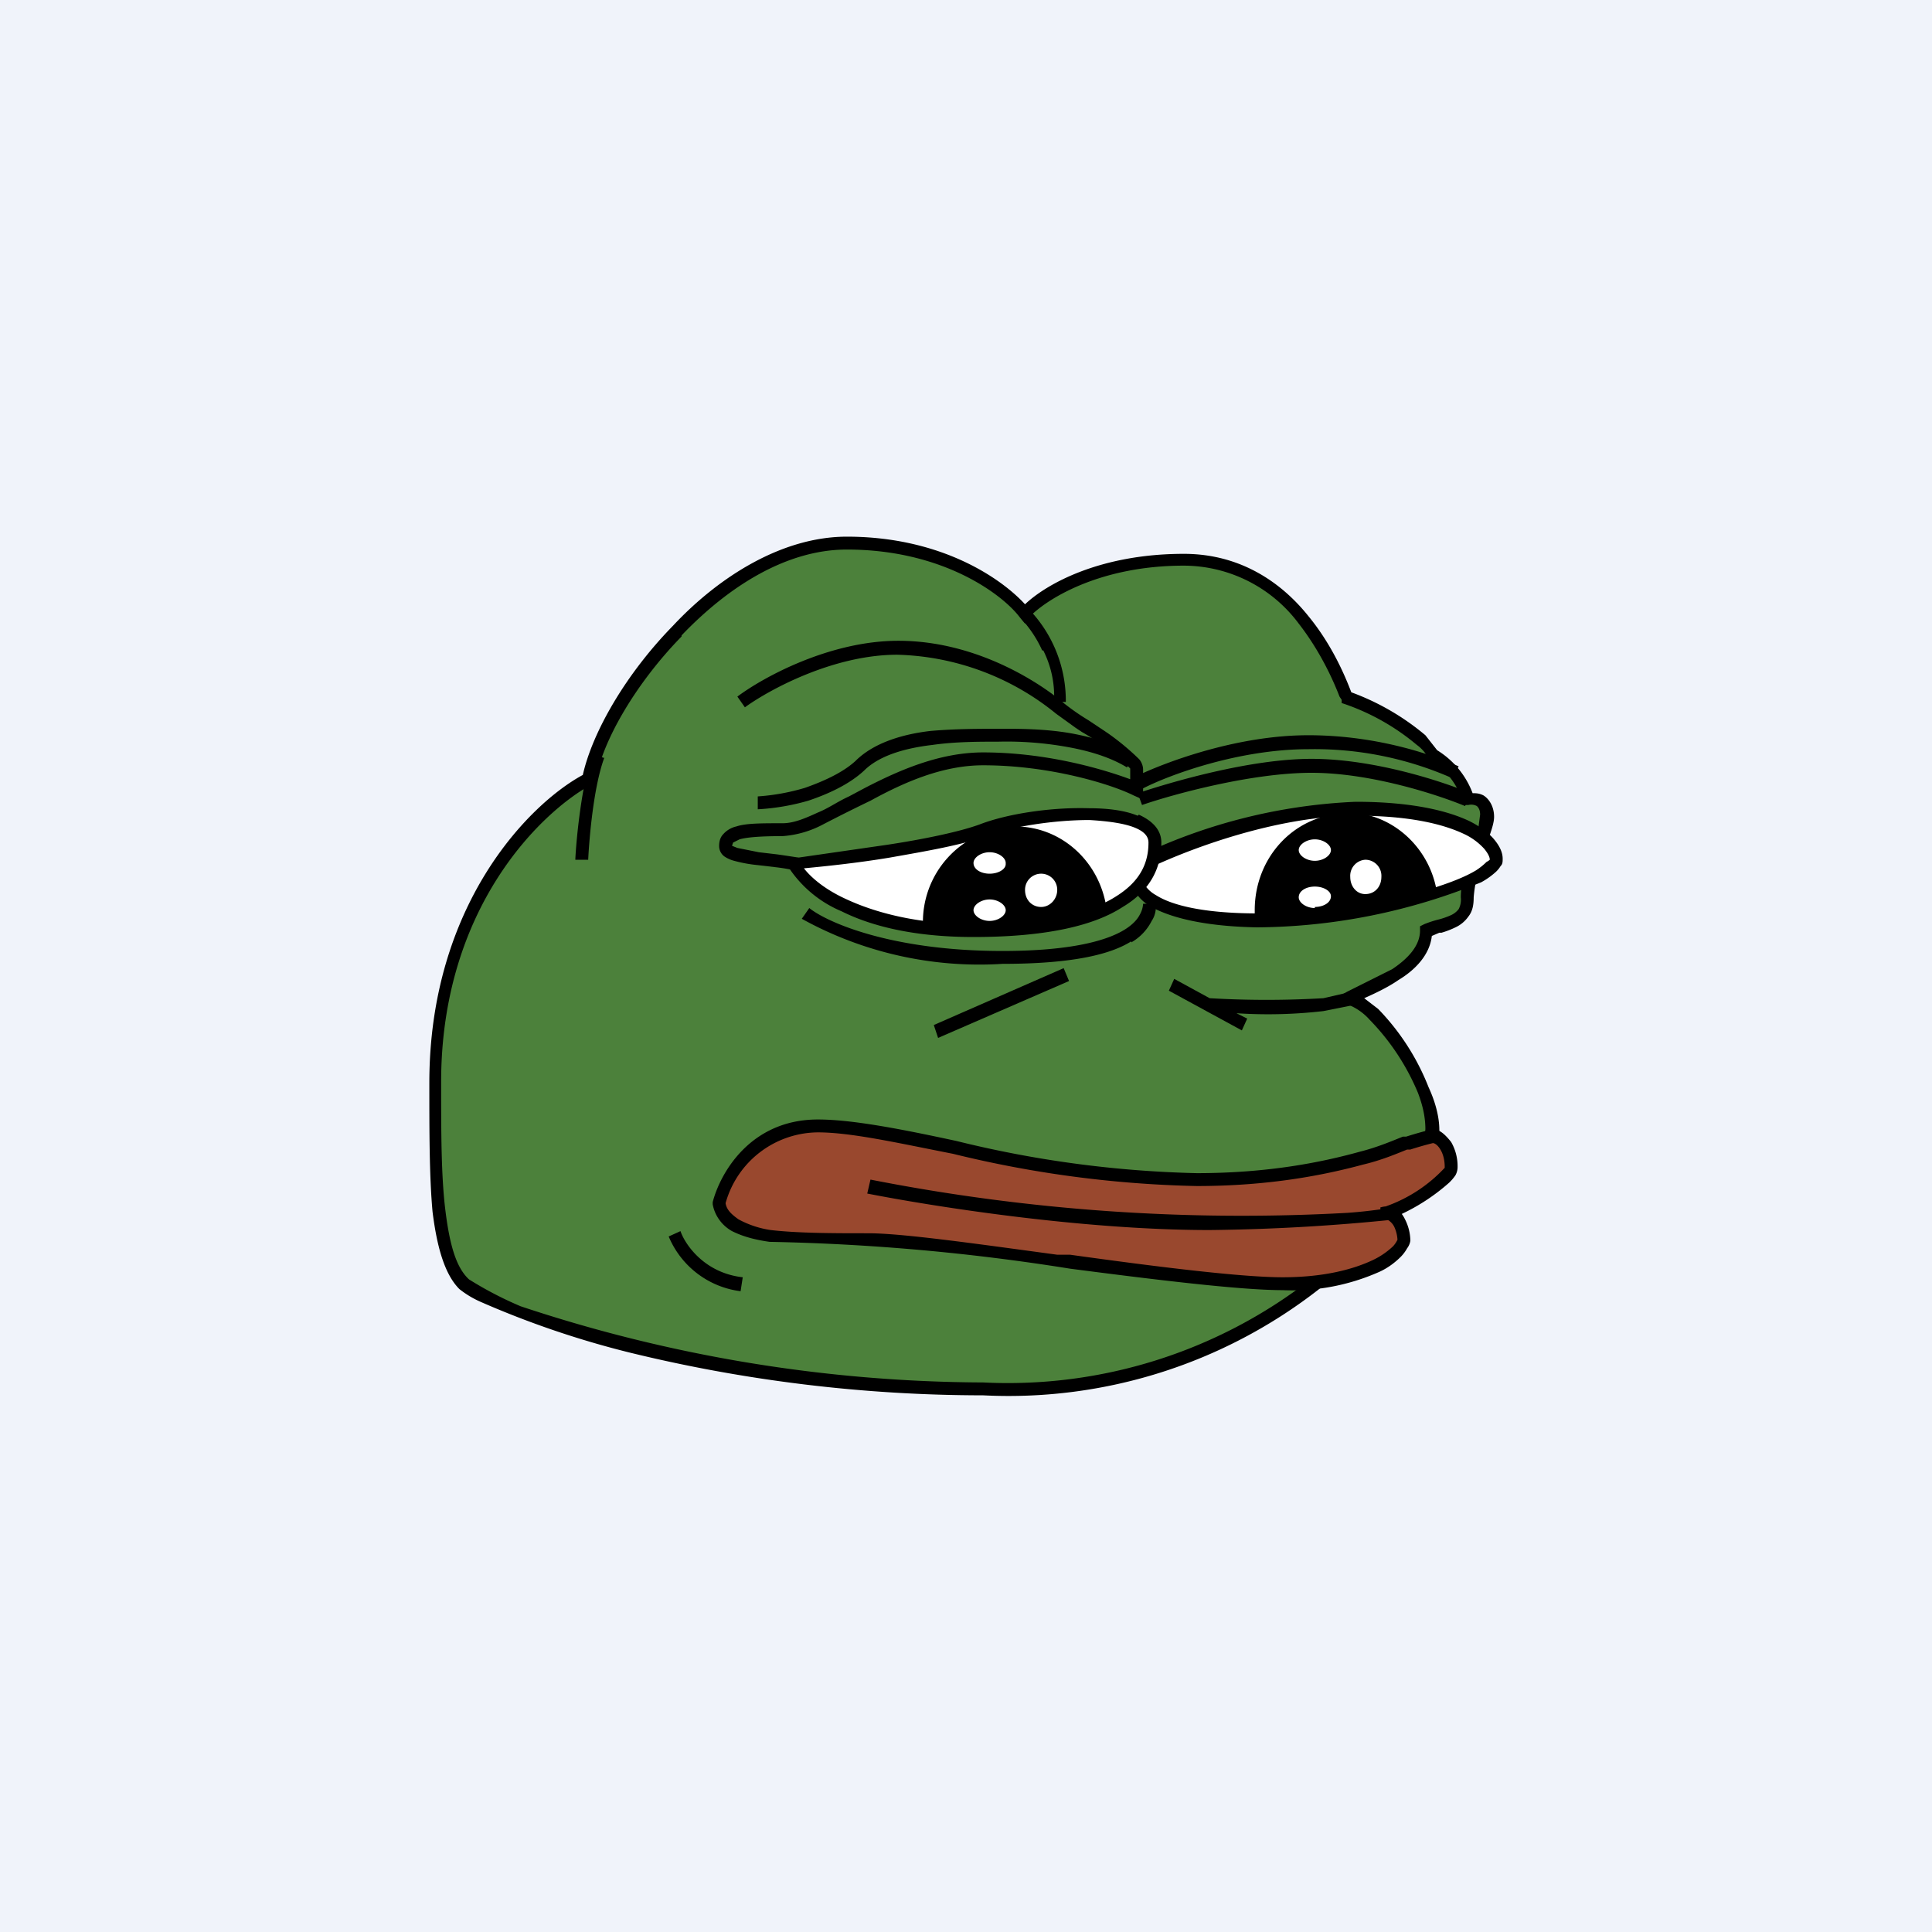 <!-- by TradingView --><svg width="18" height="18" viewBox="0 0 18 18" xmlns="http://www.w3.org/2000/svg"><path fill="#F0F3FA" d="M0 0h18v18H0z"/><path d="M4.06 10.08c0-1.65.95-2.57 1.42-2.82.15-.75 1.25-2.2 2.4-2.2.93 0 1.5.44 1.67.66.15-.17.65-.5 1.48-.5 1.04 0 1.43 1.07 1.52 1.29.3.09.74.37.8.53.21.12.3.32.32.4.06 0 .18.01.18.16 0 .2-.18.5-.18.76 0 .25-.23.25-.38.31 0 .35-.54.53-.71.63.23.06.77.78.77 1.22 0 .35-.73 1.11-1.1 1.44-.33.33-1.4.98-3.09.98-2.6 0-4.57-.72-4.83-.98-.27-.25-.27-.94-.27-1.88Z" fill="#4C813B"/><path d="M6.27 5.83C6.7 5.37 7.29 5 7.89 5c.88 0 1.44.39 1.66.63.2-.19.7-.47 1.48-.47.54 0 .92.28 1.16.58.23.28.35.58.4.71a2.3 2.3 0 0 1 .69.4l.11.14a.8.8 0 0 1 .33.4c.03 0 .06 0 .1.02.05.03.1.1.1.2 0 .05-.02.11-.04.17l-.05.17-.01.03a1.3 1.3 0 0 0-.09.38c0 .07-.01.13-.05.18a.3.3 0 0 1-.12.1.81.81 0 0 1-.13.05h-.02l-.07.03c-.02.18-.16.32-.31.41-.1.07-.23.13-.32.17l.13.1a2.2 2.2 0 0 1 .47.73c.06.13.1.27.1.4 0 .1-.06.22-.13.35a7.9 7.9 0 0 1-.99 1.13 4.7 4.7 0 0 1-3.13.99 13.9 13.9 0 0 1-3.3-.4 8.63 8.63 0 0 1-1.38-.47.9.9 0 0 1-.2-.12c-.14-.14-.21-.4-.25-.72-.03-.33-.03-.74-.03-1.2 0-1.66.93-2.6 1.43-2.87.09-.4.4-.94.84-1.39Zm.08.1c-.43.44-.74.98-.8 1.34l-.01.03-.03.01c-.46.25-1.4 1.14-1.4 2.77 0 .47 0 .88.04 1.2.04.32.1.53.22.64a3.4 3.4 0 0 0 .48.25 13.78 13.78 0 0 0 4.31.71 4.6 4.6 0 0 0 3.05-.96 7.77 7.77 0 0 0 .97-1.1.65.65 0 0 0 .1-.3c0-.1-.02-.21-.07-.34a2.17 2.17 0 0 0-.45-.68.53.53 0 0 0-.2-.14l-.15-.04.14-.08.1-.05.32-.16c.15-.1.26-.22.26-.36v-.04l.04-.02a1.05 1.05 0 0 1 .12-.04.7.7 0 0 0 .12-.04.19.19 0 0 0 .08-.06.19.19 0 0 0 .02-.11c0-.14.05-.3.1-.42V7.9l.06-.16.02-.15c0-.05-.02-.07-.03-.08a.11.11 0 0 0-.08-.01h-.05l-.01-.05a.66.66 0 0 0-.3-.37h-.02v-.03a.36.36 0 0 0-.1-.11 2.12 2.12 0 0 0-.67-.38l-.03-.01v-.03l-.02-.03c-.05-.13-.17-.41-.38-.68a1.34 1.34 0 0 0-1.07-.54c-.81 0-1.3.33-1.44.48l-.04.06-.05-.06c-.15-.2-.7-.63-1.61-.63-.56 0-1.1.34-1.54.8Z"/><path d="M12.19 6.98c-.65 0-1.3.24-1.55.37l-.05-.12c.25-.12.92-.38 1.6-.38.67 0 1.2.2 1.4.29l-.06.11a3.18 3.18 0 0 0-1.34-.27Z"/><path d="M12.22 7.2c-.56 0-1.29.2-1.58.3l-.04-.11c.3-.1 1.04-.32 1.62-.32.58 0 1.22.21 1.48.32l-.05.12c-.24-.1-.87-.31-1.43-.31ZM10.54 8.77c-.19.12-.54.21-1.2.21a3.42 3.42 0 0 1-1.87-.42l.07-.1c.16.13.76.4 1.8.4.65 0 .98-.1 1.14-.2.08-.05.12-.1.14-.14a.23.23 0 0 0 .03-.1h.12c0 .04 0 .1-.04.16a.48.48 0 0 1-.19.2ZM9.96 9.14l-1.22.53-.04-.12 1.21-.53.05.12ZM10.89 9.23l.05-.11.33.18a9.07 9.07 0 0 0 1.06 0l.26-.06.04.12-.3.06a4.48 4.48 0 0 1-.81.02l.1.05-.05.11-.68-.37ZM6.9 12.03a.84.84 0 0 1-.67-.51l.11-.05c.04.12.22.39.58.43l-.02.13ZM5.63 7.06c-.1.27-.14.75-.15.95h-.12c.01-.21.06-.7.16-1l.1.05Z"/><path d="M8.36 6.1c-.6 0-1.2.33-1.42.49l-.07-.1c.24-.18.86-.52 1.5-.52.78 0 1.39.45 1.54.58a2.15 2.15 0 0 0 .23.16l.18.12a2.33 2.33 0 0 1 .29.24c.02.02.04.06.04.1v.28l-.09-.04c-.2-.1-.77-.28-1.4-.28-.38 0-.74.16-1.05.33a15.89 15.89 0 0 0-.44.22.94.94 0 0 1-.38.11c-.2 0-.33.01-.4.03l-.06.03-.01.03.05.02.2.04.17.02a13 13 0 0 1 .2.03l-.05.1v.01h-.03a1.79 1.79 0 0 0-.13-.02l-.17-.02a1.3 1.3 0 0 1-.22-.04.3.3 0 0 1-.09-.04.12.12 0 0 1-.05-.1c0-.04.01-.08.04-.11a.23.23 0 0 1 .12-.07c.09-.03.23-.03.43-.03.1 0 .2-.04.33-.1.1-.04.18-.1.29-.15l.15-.08c.31-.16.69-.33 1.1-.33.58 0 1.1.15 1.37.25v-.1l-.01-.01a2.2 2.2 0 0 0-.44-.33l-.06-.04-.18-.13a2.44 2.44 0 0 0-1.48-.55Z"/><path d="M8.69 6.94c-.26.03-.5.1-.64.24-.14.13-.34.22-.52.28a2.1 2.1 0 0 1-.47.08v-.12a2 2 0 0 0 .44-.08c.17-.06.35-.14.47-.25.17-.17.44-.25.7-.28.23-.02.45-.02.63-.02h.1c.2 0 .42.01.62.05s.4.1.54.21l-.06.1c-.13-.08-.3-.14-.5-.18a3.19 3.19 0 0 0-.7-.06c-.18 0-.4 0-.61.03ZM9.71 6.06a1.1 1.1 0 0 0-.2-.3l.08-.08a1.23 1.23 0 0 1 .34.86h-.11a.95.95 0 0 0-.1-.48Z"/><path d="M12.64 7.54c-.81 0-1.7.36-2.05.53-.06.17.08.5 1.13.5 1.3 0 2.22-.4 2.22-.56 0-.16-.3-.47-1.3-.47Z" fill="#fff"/><path d="M10.64 8.12v.08a.3.3 0 0 0 .13.14c.14.09.43.17.95.17.64 0 1.2-.1 1.58-.22.2-.06.35-.12.45-.18a.59.59 0 0 0 .1-.08.12.12 0 0 0 .03-.02c0-.02-.01-.05-.05-.1a.59.59 0 0 0-.19-.14c-.19-.09-.5-.17-1-.17-.78 0-1.64.34-2 .52ZM13.88 8Zm-3.32 0a5.18 5.18 0 0 1 2.07-.53c.51 0 .85.08 1.06.18.1.05.18.11.23.17.05.06.08.12.08.18 0 .03 0 .05-.02.07a.25.25 0 0 1-.04.05.7.7 0 0 1-.14.1 5.6 5.6 0 0 1-2.09.42c-.52-.01-.83-.1-1-.2a.42.42 0 0 1-.17-.2.28.28 0 0 1 0-.2v-.02l.02-.01Z"/><path d="M6.7 11.21a.95.95 0 0 1 .92-.72c.74 0 2.2.5 3.53.5 1.34 0 2.02-.4 2.2-.4.09 0 .18.15.18.28 0 .11-.43.39-.61.43.11 0 .16.17.16.26 0 .1-.33.4-1.13.4-.8 0-3.2-.4-3.86-.4-.65 0-1.33 0-1.39-.35Z" fill="#99482E"/><path fill-rule="evenodd" d="M6.76 11.21c.01.06.05.1.12.15a.9.9 0 0 0 .3.1c.26.03.59.03.91.03.32 0 1.02.1 1.76.2h.12c.79.11 1.59.21 1.98.21.4 0 .67-.08.84-.16a.72.72 0 0 0 .19-.13.25.25 0 0 0 .04-.06.33.33 0 0 0-.03-.12c-.02-.04-.05-.06-.07-.07h-.05l-.01-.11a.2.2 0 0 1 .05-.01 1.37 1.37 0 0 0 .55-.36v-.01c0-.05-.01-.11-.04-.16s-.06-.06-.07-.06a3.08 3.08 0 0 0-.21.06h-.03c-.1.04-.24.1-.41.14-.37.1-.88.2-1.55.2a10.37 10.37 0 0 1-2.27-.3c-.51-.1-.95-.2-1.26-.2a.9.9 0 0 0-.86.66Zm6.3.1a1.86 1.86 0 0 0 .44-.29.44.44 0 0 0 .06-.07.16.16 0 0 0 .02-.08.45.45 0 0 0-.06-.23c-.04-.05-.1-.12-.17-.12a3.26 3.26 0 0 0-.25.07h-.03c-.1.04-.24.1-.4.14-.36.1-.86.2-1.52.2a10.26 10.26 0 0 1-2.24-.3c-.51-.11-.97-.2-1.29-.2-.63 0-.91.5-.98.77v.02c.02.11.09.2.18.25.1.05.21.08.35.1a20.09 20.09 0 0 1 2.8.25c.77.1 1.58.2 1.98.2a2 2 0 0 0 .9-.17c.09-.04.16-.1.2-.14a.37.37 0 0 0 .06-.08.16.16 0 0 0 .03-.07.45.45 0 0 0-.05-.2.3.3 0 0 0-.03-.05Z"/><path d="M9.16 7.73c-.4.15-1.35.27-1.78.31.11.21.6.63 1.7.63 1.36 0 1.69-.44 1.69-.82 0-.37-1.1-.3-1.6-.12Z" fill="#fff"/><path d="M10.15 7.64c-.33 0-.72.06-.97.15-.2.08-.55.14-.89.2-.3.05-.59.08-.8.1.07.09.2.2.4.29.26.12.65.23 1.18.23.68 0 1.1-.11 1.33-.26.24-.15.3-.33.3-.5 0-.05-.03-.1-.13-.14-.1-.04-.25-.06-.42-.07Zm.46-.05c.11.05.21.13.21.26 0 .22-.09.44-.36.6-.26.17-.7.28-1.39.28-.55 0-.95-.1-1.23-.24a1.1 1.1 0 0 1-.5-.42L7.28 8h.09l.9-.13c.33-.05.67-.12.86-.19.26-.1.67-.16 1.01-.15.18 0 .34.02.46.07ZM11.27 11.46c-1.22 0-2.63-.23-3.19-.34l.03-.13a17.9 17.9 0 0 0 4.44.31 4.26 4.26 0 0 0 .42-.05l.04.11a18.53 18.53 0 0 1-1.74.1Z"/><path fill-rule="evenodd" d="M9.46 7.7c.43 0 .79.33.85.77-.26.12-.65.2-1.24.2-.17 0-.33-.01-.47-.03a.89.89 0 0 1 .86-.94Zm.24.75c.08 0 .15-.07.15-.16a.15.15 0 0 0-.15-.15.15.15 0 0 0-.15.15c0 .1.07.16.15.16Zm-.33-.4c0 .05-.07.09-.15.09-.08 0-.15-.04-.15-.1 0-.05.07-.1.15-.1.08 0 .15.05.15.1Zm-.15.53c.08 0 .15-.05.15-.1s-.07-.1-.15-.1c-.08 0-.15.05-.15.1s.07.1.15.1ZM12.55 7.57c.42 0 .78.33.84.76-.4.13-.98.25-1.67.25h-.03v-.1c0-.5.38-.9.86-.9Zm.17.76c.09 0 .15-.07.15-.16a.15.15 0 0 0-.15-.16.15.15 0 0 0-.14.16c0 .09.06.16.14.16Zm-.32-.41c0 .05-.07.1-.15.1-.08 0-.15-.05-.15-.1s.07-.1.15-.1c.08 0 .15.05.15.1Zm-.15.53c.08 0 .15-.04.15-.1 0-.05-.07-.09-.15-.09-.08 0-.15.04-.15.1 0 .05.07.1.15.1Z"/></svg>